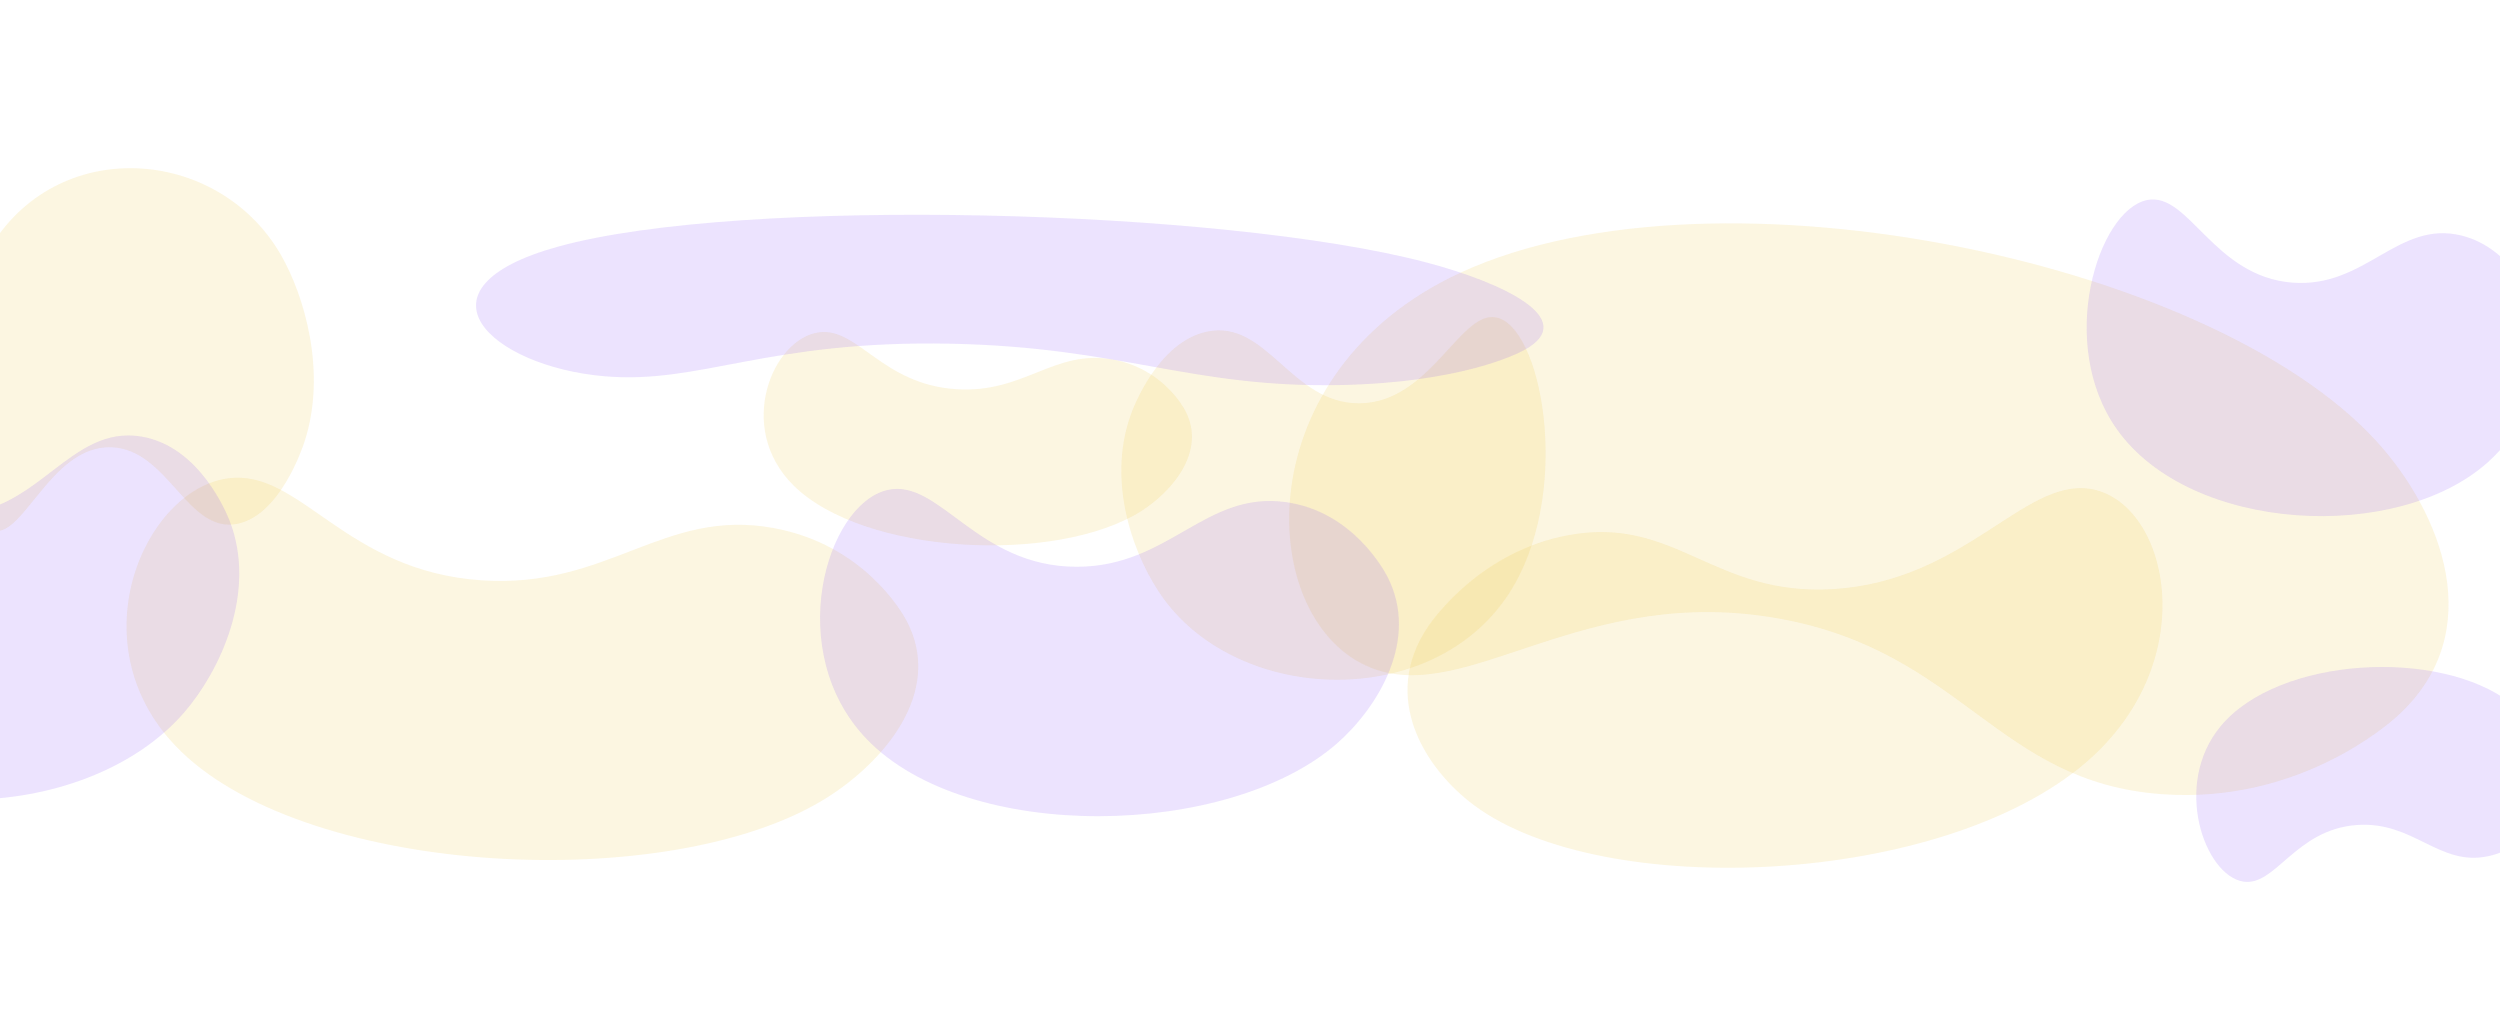 <svg width="1344" height="544" viewBox="0 0 1344 544" fill="none" xmlns="http://www.w3.org/2000/svg">
<g clip-path="url(#clip0_217_636)">
<g clip-path="url(#clip1_217_636)" filter="url(#filter0_f_217_636)">
<path opacity="0.15" d="M1278.19 237.88C1311.7 274.97 1338.88 339.451 1288.8 384.973C1283.63 389.666 1235.18 432.248 1162.3 426.96C1073.54 420.52 1055.34 350.812 957.382 332.716C851.298 313.119 789.037 379.425 737.231 359.056C675.971 334.97 668.451 205.071 779.331 149.396C912.906 82.326 1188.08 138.151 1278.19 237.88Z" fill="#EBC136"/>
<path opacity="0.15" d="M443.245 429.639C474.307 410.569 508.155 372.148 487.134 333.285C484.966 329.278 464.262 292.654 415.679 283.834C356.505 273.09 327.162 316.52 259.092 311.996C185.375 307.096 161.688 252.301 122.971 257.114C77.189 262.806 39.627 348.21 97.513 404.149C167.248 471.538 359.723 480.917 443.245 429.639Z" fill="#EBC136"/>
<path opacity="0.15" d="M625.575 321.89C610.187 300.799 594.464 260.221 607.947 222.859C609.337 219.007 622.519 183.857 648.878 178.297C680.983 171.526 694.013 216.799 730.481 216.823C769.973 216.849 785.817 163.774 806.122 171.155C830.131 179.883 845.044 267.57 810.945 319.508C769.865 382.075 666.953 378.602 625.575 321.89Z" fill="#EBC136"/>
<path opacity="0.15" d="M613.467 274.802C630.284 264.124 648.622 242.633 637.276 220.936C636.107 218.699 624.931 198.254 598.654 193.363C566.649 187.407 550.745 211.693 513.923 209.218C474.047 206.538 461.27 175.943 440.321 178.661C415.55 181.876 395.171 229.62 426.448 260.828C464.128 298.423 568.247 303.514 613.467 274.802Z" fill="#EBC136"/>
<path opacity="0.15" d="M1337.62 248.365C1355.76 232.046 1375.7 199.494 1363.95 167.192C1362.74 163.861 1351.14 133.43 1323.17 126.595C1289.09 118.269 1271.7 154.965 1232.42 151.946C1189.89 148.678 1176.75 103.066 1154.34 107.534C1127.83 112.818 1105.28 184.751 1138.15 230.934C1177.76 286.569 1288.86 292.244 1337.62 248.365Z" fill="#8047F8"/>
<path opacity="0.15" d="M1349.61 377.852C1363.71 388.804 1379.15 410.725 1369.84 432.622C1368.88 434.88 1359.7 455.511 1337.82 460.261C1311.16 466.047 1297.73 441.312 1267.03 443.533C1233.79 445.938 1223.35 476.841 1205.86 473.922C1185.17 470.471 1167.84 421.932 1193.71 390.552C1224.88 352.749 1311.69 348.404 1349.61 377.852Z" fill="#8047F8"/>
<path opacity="0.15" d="M150.937 136.892C163.507 158.616 175.932 200.056 163.695 237.492C162.433 241.351 150.5 276.558 128.055 281.502C100.717 287.524 90.675 241.405 59.792 240.442C26.347 239.4 11.765 292.665 -5.268 284.678C-25.41 275.234 -36.117 186.175 -6.1 134.53C30.06 72.315 117.139 78.476 150.937 136.892Z" fill="#EBC136"/>
<path opacity="0.15" d="M792.507 432.947C766.621 413.727 741.462 375.18 767.926 336.528C770.654 332.543 796.434 296.123 843.6 287.62C901.048 277.262 921.109 320.78 985.841 316.683C1055.94 312.246 1087.66 257.712 1123.2 262.753C1165.23 268.713 1185.76 354.166 1121.71 409.631C1044.55 476.449 862.112 484.627 792.507 432.947Z" fill="#EBC136"/>
<path opacity="0.15" d="M718.922 399.538C740.564 380.513 763.249 343.904 745.967 310.187C744.185 306.71 727.248 274.989 691.43 269.962C647.805 263.84 628.654 304.687 578.868 304.695C524.953 304.704 504.92 256.808 476.979 263.46C443.939 271.327 420.942 350.444 465.931 397.321C520.129 453.792 660.728 450.695 718.922 399.538Z" fill="#8047F8"/>
<path opacity="0.15" d="M766.472 141.004C807.019 151.666 850.079 171.465 819.336 188.257C816.167 189.989 785.993 205.762 720.11 207.009C639.863 208.528 603.181 186.67 511.369 184.784C411.943 182.742 376.601 206.767 324.852 202.269C263.66 196.95 218.602 155.145 300 132.591C398.058 105.42 657.443 112.335 766.472 141.004Z" fill="#8047F8"/>
<path opacity="0.15" d="M99.139 382.866C118.225 360.714 138.35 318.381 123.454 279.978C121.918 276.018 107.31 239.899 75.98 234.685C37.82 228.335 20.761 275.475 -22.837 276.25C-70.051 277.089 -87.256 222.467 -111.771 230.526C-140.76 240.056 -161.458 331.145 -122.392 384.214C-75.329 448.144 47.816 442.431 99.139 382.866Z" fill="#8047F8"/>
</g>
</g>
<defs>
<filter id="filter0_f_217_636" x="-256" y="-160" width="1760" height="864" filterUnits="userSpaceOnUse" color-interpolation-filters="sRGB">
<feFlood flood-opacity="0" result="BackgroundImageFix"/>
<feBlend mode="normal" in="SourceGraphic" in2="BackgroundImageFix" result="shape"/>
<feGaussianBlur stdDeviation="80" result="effect1_foregroundBlur_217_636"/>
</filter>
<clipPath id="clip0_217_636">
<rect width="1440" height="544" fill="white" transform="translate(-96)"/>
</clipPath>
<clipPath id="clip1_217_636">
<rect width="1440" height="544" fill="white" transform="translate(-96)"/>
</clipPath>
</defs>
</svg>
